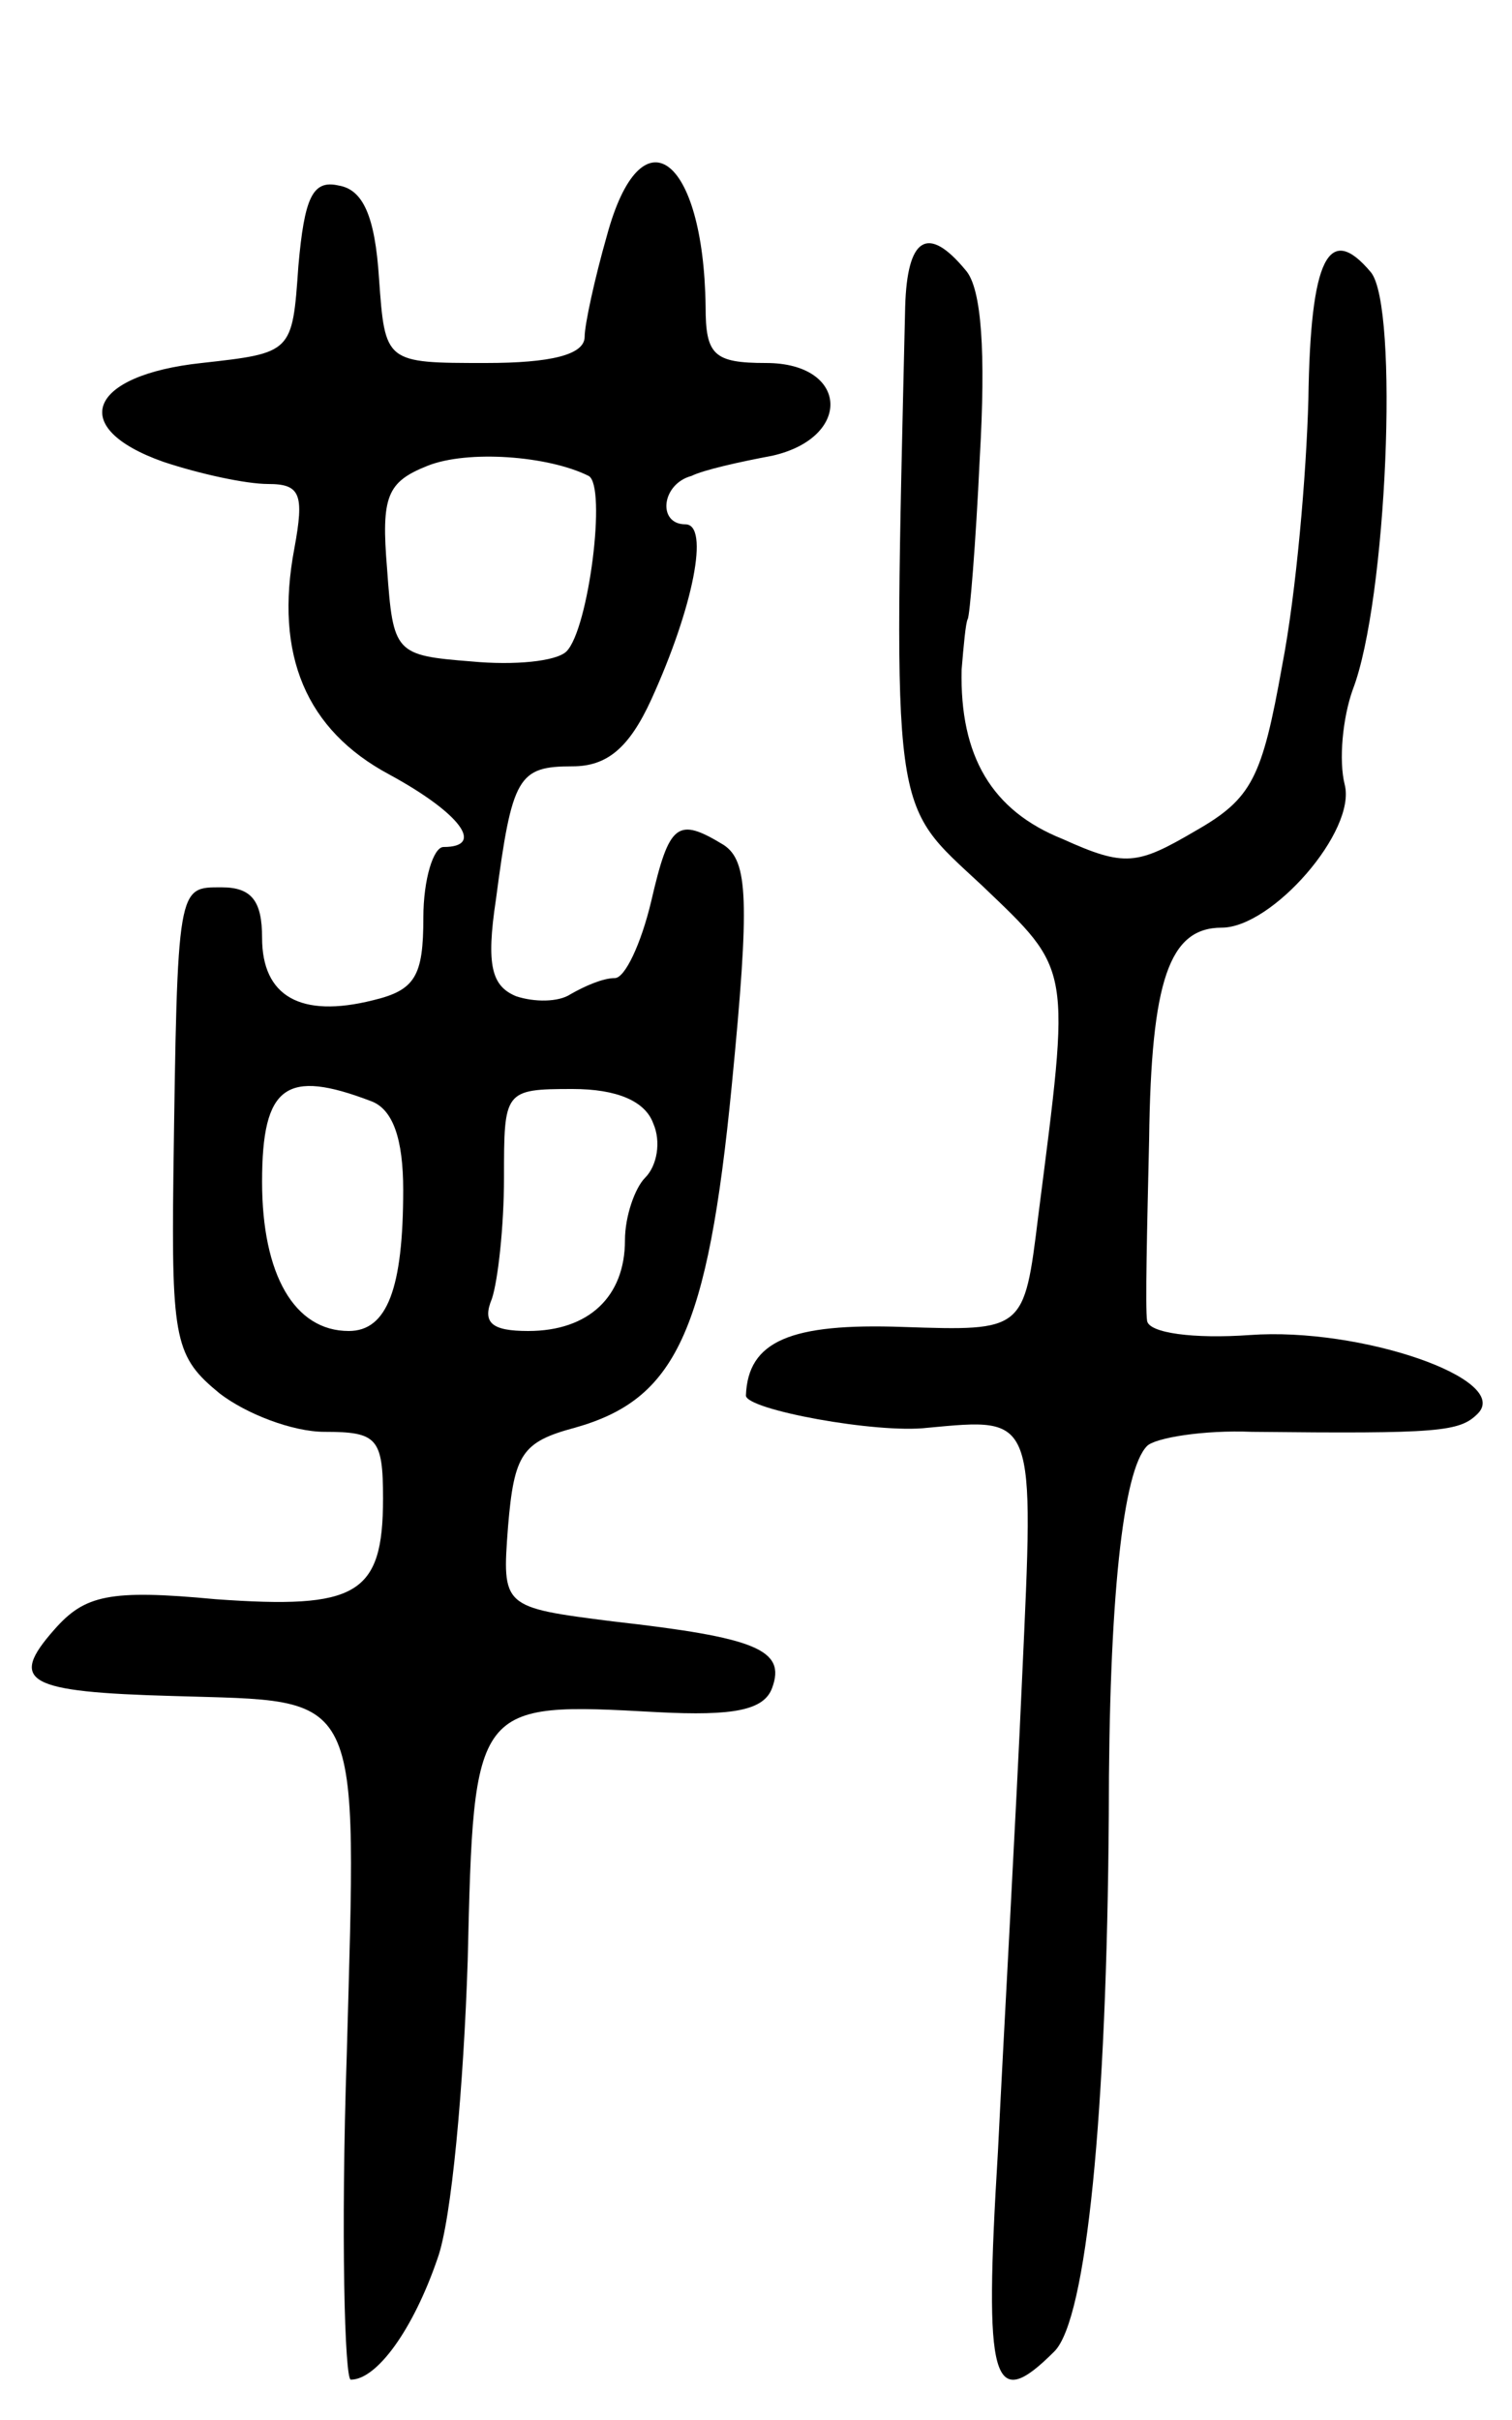 <svg version="1.0" xmlns="http://www.w3.org/2000/svg"
 width="75pt" height="120pt" viewBox="0 0 75 120"
 preserveAspectRatio="xMidYMid meet">
<g transform="translate(0,120) scale(0.1,-0.1)"
fill="#000000" stroke="none">
<path d="M301 1083 c-6 -21 -11 -44 -11 -50 0 -9 -17 -13 -49 -13 -50 0 -50 0
-53 42 -2 31 -8 44 -20 46 -13 3 -17 -6 -20 -40 -3 -43 -3 -43 -48 -48 -56 -6
-67 -32 -19 -49 18 -6 41 -11 52 -11 16 0 18 -5 13 -32 -10 -53 6 -90 47 -112
35 -19 48 -36 27 -36 -5 0 -10 -16 -10 -35 0 -29 -4 -36 -25 -41 -36 -9 -55 2
-55 31 0 18 -5 25 -20 25 -22 0 -22 2 -24 -143 -1 -82 1 -90 23 -108 13 -10
36 -19 52 -19 26 0 29 -3 29 -33 0 -48 -13 -55 -83 -50 -53 5 -65 2 -80 -15
-23 -26 -14 -31 59 -33 95 -3 91 6 86 -178 -3 -89 -1 -161 2 -161 13 0 31 25
43 60 7 19 13 86 15 148 3 128 3 128 94 123 38 -2 53 1 57 12 7 19 -8 25 -79
33 -55 7 -55 7 -52 47 3 36 7 42 33 49 50 14 66 47 78 170 9 92 8 111 -4 119
-23 14 -27 11 -36 -28 -5 -21 -13 -38 -18 -38 -6 0 -15 -4 -22 -8 -6 -4 -18
-4 -27 -1 -12 5 -15 15 -10 48 8 61 11 66 38 66 17 0 28 9 39 33 21 46 29 87
17 87 -14 0 -12 20 3 24 6 3 24 7 40 10 40 9 38 46 -3 46 -26 0 -30 4 -30 28
-1 75 -32 98 -49 35z m-9 -119 c9 -5 0 -76 -11 -87 -5 -5 -26 -7 -47 -5 -38 3
-39 4 -42 46 -3 36 0 43 20 51 20 8 60 5 80 -5z m-108 -310 c11 -4 16 -19 16
-44 0 -49 -8 -70 -27 -70 -27 0 -43 28 -43 74 0 48 12 56 54 40z m140 -11 c4
-9 2 -21 -4 -27 -5 -5 -10 -19 -10 -31 0 -28 -18 -45 -48 -45 -18 0 -23 4 -18
16 3 9 6 36 6 60 0 43 0 44 34 44 22 0 36 -6 40 -17z"/>
<path d="M449 1048 c-6 -257 -7 -245 38 -287 45 -43 44 -39 28 -164 -7 -57 -7
-57 -67 -55 -56 2 -77 -7 -78 -34 0 -7 65 -19 90 -16 54 5 53 7 47 -124 -3
-68 -9 -174 -12 -235 -7 -115 -3 -130 28 -99 16 16 26 118 27 266 0 107 7 171
19 183 4 4 28 8 52 7 93 -1 103 0 112 9 17 17 -58 43 -113 39 -28 -2 -50 1
-51 7 -1 6 0 46 1 90 1 79 10 105 36 105 25 0 67 48 61 71 -3 12 -1 33 4 47
17 44 23 190 9 207 -21 25 -30 7 -31 -63 -1 -37 -6 -96 -13 -132 -10 -56 -15
-66 -43 -82 -29 -17 -35 -18 -66 -4 -35 14 -51 41 -50 84 1 12 2 23 3 25 1 1
4 37 6 80 3 52 1 84 -7 93 -19 23 -29 16 -30 -18z"/>
</g>
</svg>
